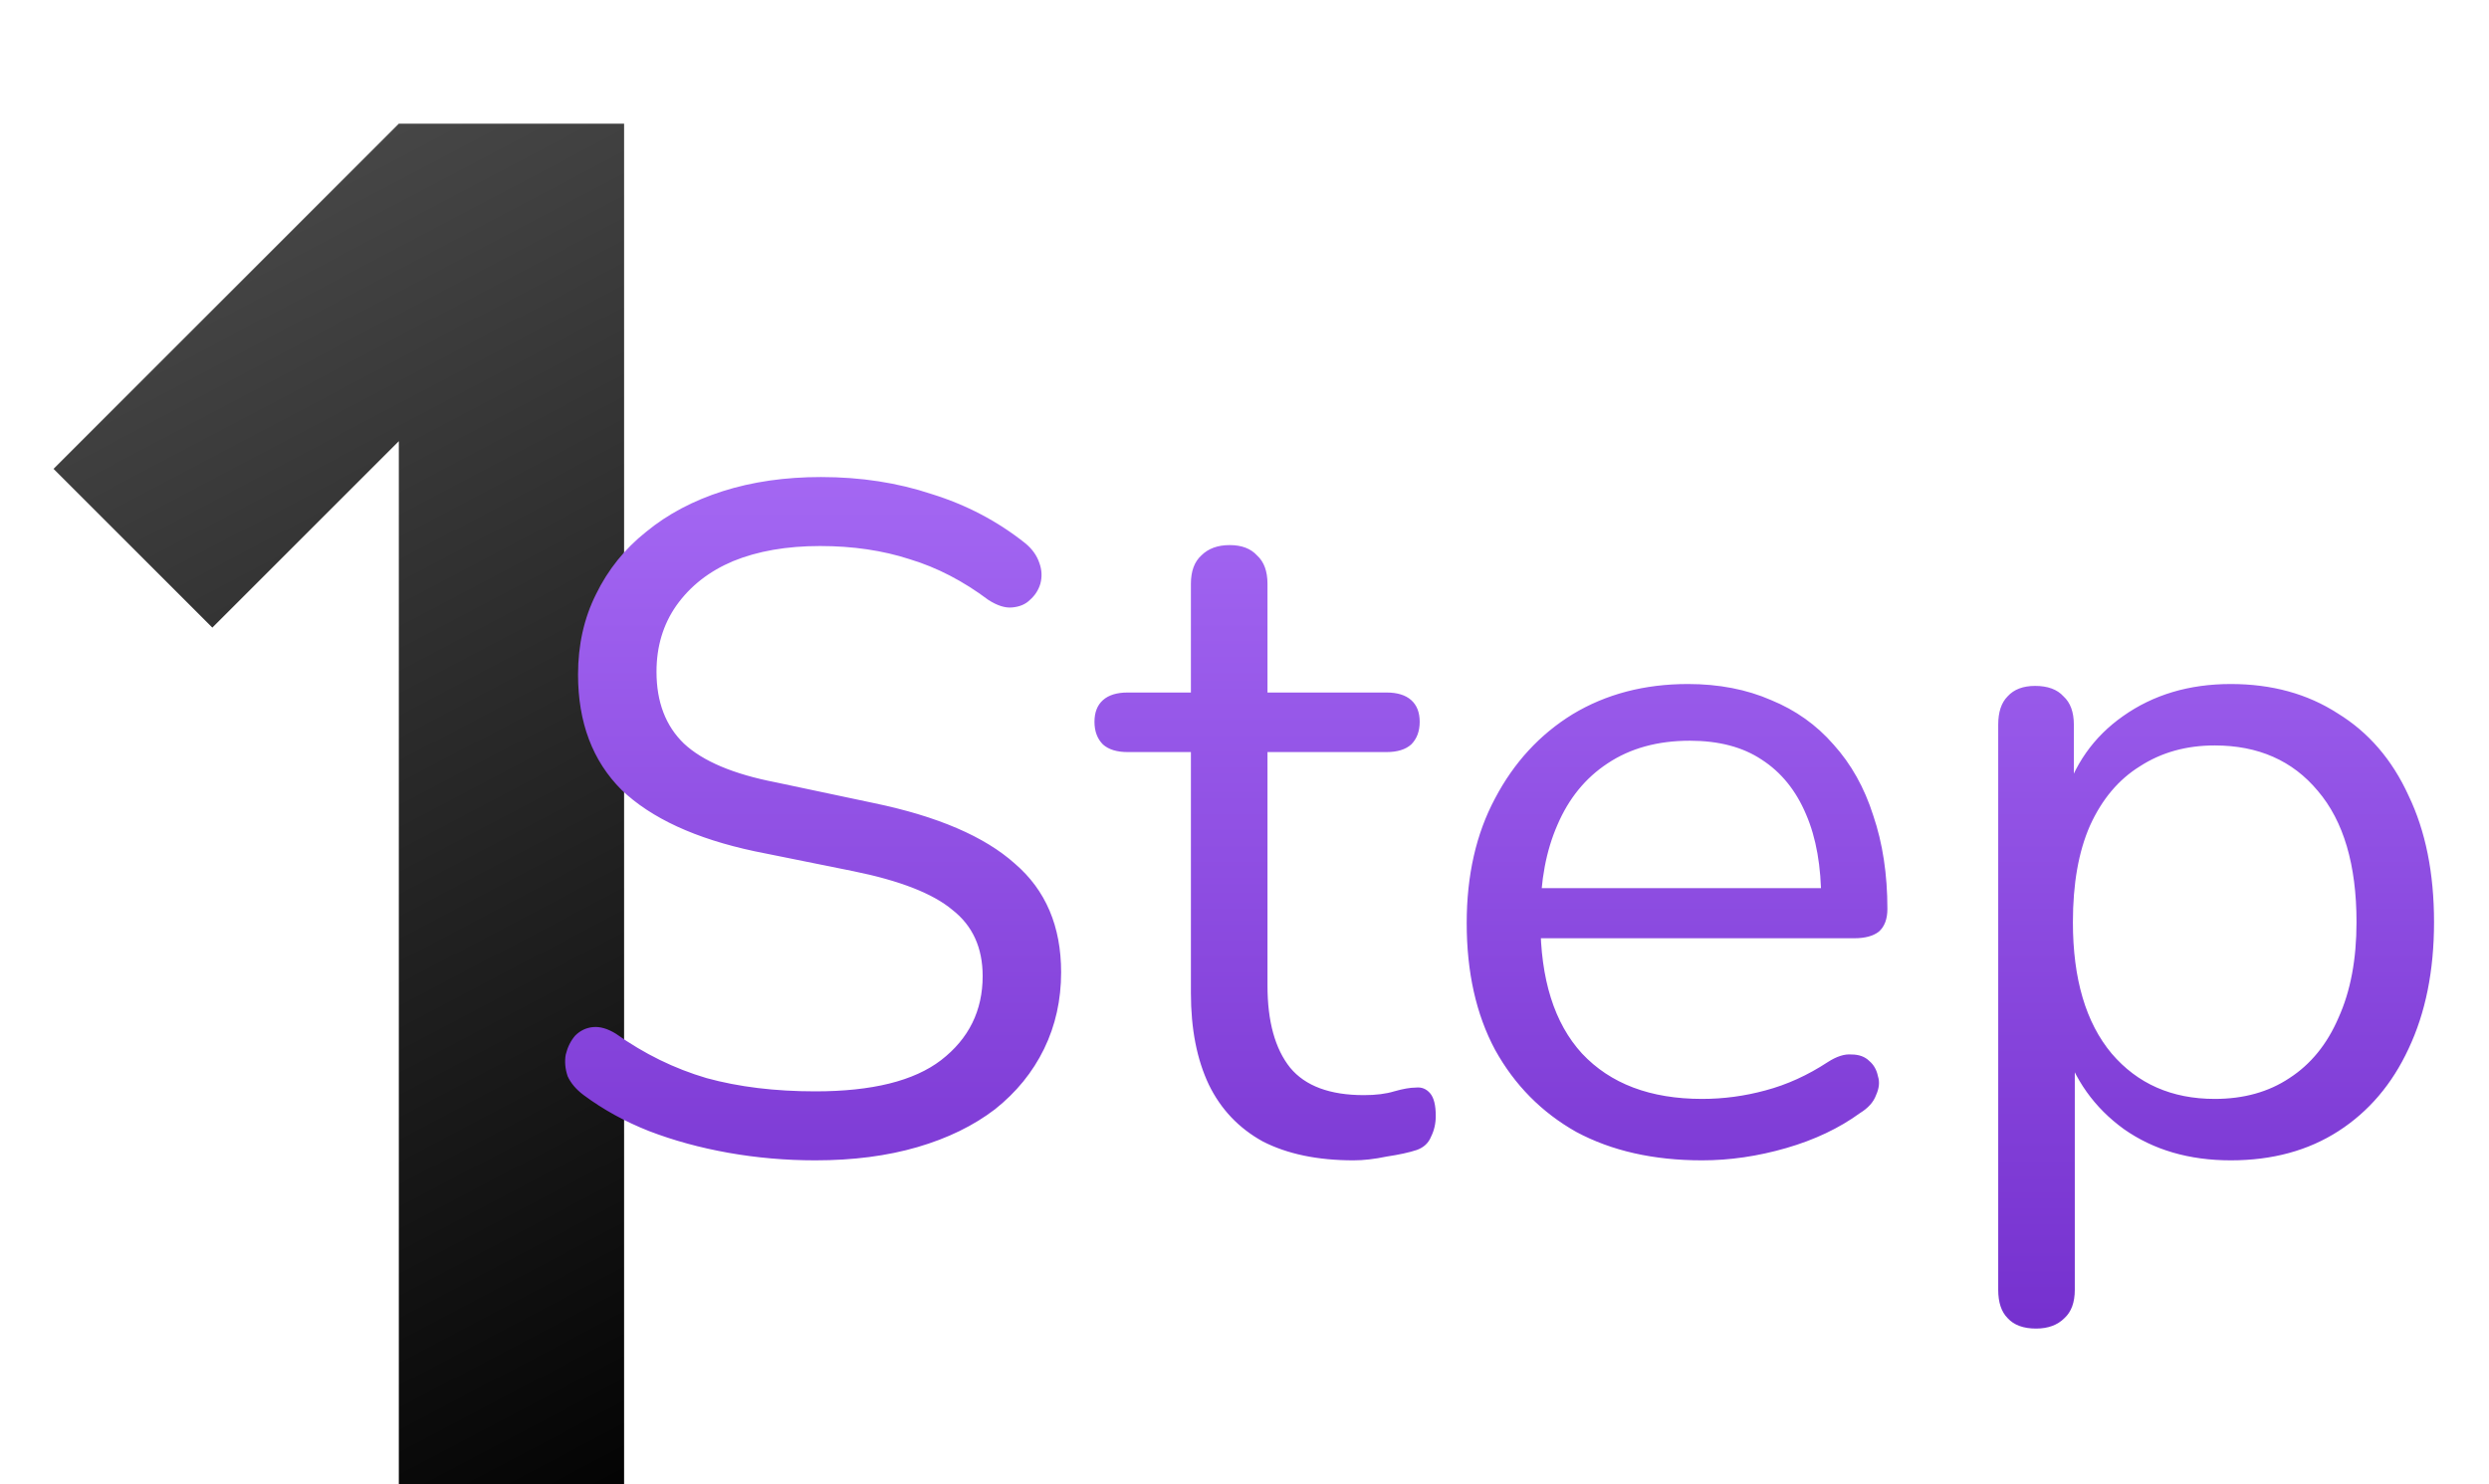 <svg width="337" height="201" viewBox="0 0 337 201" fill="none" xmlns="http://www.w3.org/2000/svg">
<path d="M84.5 201H54V59.75L28.75 85L7.25 63.5L54 16.75H84.5V201Z" fill="url(#paint0_linear_518_42)"/>
<path d="M110.392 157.152C106.382 157.152 102.456 156.811 98.616 156.128C94.776 155.445 91.192 154.464 87.864 153.184C84.622 151.904 81.678 150.283 79.032 148.32C78.008 147.552 77.283 146.699 76.856 145.76C76.515 144.736 76.43 143.755 76.6 142.816C76.856 141.792 77.283 140.939 77.88 140.256C78.563 139.573 79.374 139.189 80.312 139.104C81.251 139.019 82.275 139.317 83.384 140C87.224 142.731 91.32 144.736 95.672 146.016C100.024 147.211 104.931 147.808 110.392 147.808C118.072 147.808 123.747 146.4 127.416 143.584C131.171 140.683 133.048 136.885 133.048 132.192C133.048 128.352 131.683 125.365 128.952 123.232C126.307 121.013 121.827 119.264 115.512 117.984L102.2 115.296C94.179 113.589 88.163 110.816 84.152 106.976C80.227 103.051 78.264 97.845 78.264 91.36C78.264 87.349 79.075 83.723 80.696 80.48C82.318 77.152 84.579 74.336 87.48 72.032C90.382 69.643 93.838 67.808 97.848 66.528C101.859 65.248 106.296 64.608 111.16 64.608C116.536 64.608 121.528 65.376 126.136 66.912C130.83 68.363 135.054 70.581 138.808 73.568C139.747 74.336 140.387 75.232 140.728 76.256C141.07 77.195 141.112 78.133 140.856 79.072C140.6 79.925 140.131 80.651 139.448 81.248C138.851 81.845 138.04 82.187 137.016 82.272C136.078 82.357 135.011 82.016 133.816 81.248C130.403 78.688 126.862 76.853 123.192 75.744C119.523 74.549 115.47 73.952 111.032 73.952C106.51 73.952 102.584 74.635 99.256 76C96.014 77.365 93.454 79.371 91.576 82.016C89.784 84.576 88.888 87.563 88.888 90.976C88.888 95.072 90.126 98.315 92.6 100.704C95.16 103.093 99.299 104.843 105.016 105.952L118.328 108.768C126.947 110.56 133.304 113.291 137.4 116.96C141.582 120.544 143.672 125.451 143.672 131.68C143.672 135.435 142.904 138.891 141.368 142.048C139.832 145.205 137.614 147.936 134.712 150.24C131.811 152.459 128.312 154.165 124.216 155.36C120.12 156.555 115.512 157.152 110.392 157.152ZM183.26 157.152C178.396 157.152 174.3 156.299 170.972 154.592C167.73 152.8 165.298 150.24 163.676 146.912C162.055 143.499 161.244 139.36 161.244 134.496V101.856H152.668C151.218 101.856 150.108 101.515 149.34 100.832C148.572 100.064 148.188 99.04 148.188 97.76C148.188 96.48 148.572 95.499 149.34 94.816C150.108 94.133 151.218 93.792 152.668 93.792H161.244V79.072C161.244 77.365 161.714 76.085 162.652 75.232C163.591 74.293 164.871 73.824 166.492 73.824C168.114 73.824 169.351 74.293 170.204 75.232C171.143 76.085 171.612 77.365 171.612 79.072V93.792H187.74C189.191 93.792 190.3 94.133 191.068 94.816C191.836 95.499 192.22 96.48 192.22 97.76C192.22 99.04 191.836 100.064 191.068 100.832C190.3 101.515 189.191 101.856 187.74 101.856H171.612V133.472C171.612 138.336 172.636 142.048 174.684 144.608C176.732 147.083 180.06 148.32 184.668 148.32C186.29 148.32 187.655 148.149 188.764 147.808C189.959 147.467 190.94 147.296 191.708 147.296C192.476 147.211 193.116 147.467 193.628 148.064C194.14 148.661 194.396 149.685 194.396 151.136C194.396 152.16 194.183 153.099 193.756 153.952C193.415 154.805 192.775 155.403 191.836 155.744C190.812 156.085 189.447 156.384 187.74 156.64C186.119 156.981 184.626 157.152 183.26 157.152ZM230.457 157.152C223.887 157.152 218.212 155.872 213.433 153.312C208.74 150.667 205.071 146.955 202.425 142.176C199.865 137.397 198.585 131.68 198.585 125.024C198.585 118.539 199.865 112.907 202.425 108.128C204.985 103.264 208.484 99.467 212.921 96.736C217.444 94.005 222.649 92.64 228.537 92.64C232.719 92.64 236.473 93.365 239.801 94.816C243.129 96.181 245.945 98.187 248.249 100.832C250.639 103.477 252.431 106.677 253.625 110.432C254.905 114.187 255.545 118.411 255.545 123.104C255.545 124.469 255.161 125.493 254.393 126.176C253.625 126.773 252.516 127.072 251.065 127.072H206.521V120.288H248.633L246.585 121.952C246.585 117.344 245.903 113.461 244.537 110.304C243.172 107.061 241.167 104.587 238.521 102.88C235.961 101.173 232.719 100.32 228.793 100.32C224.441 100.32 220.729 101.344 217.657 103.392C214.671 105.355 212.409 108.128 210.873 111.712C209.337 115.211 208.569 119.307 208.569 124V124.768C208.569 132.619 210.447 138.592 214.201 142.688C218.041 146.784 223.46 148.832 230.457 148.832C233.359 148.832 236.217 148.448 239.033 147.68C241.935 146.912 244.751 145.632 247.481 143.84C248.676 143.072 249.743 142.731 250.681 142.816C251.705 142.816 252.516 143.115 253.113 143.712C253.711 144.224 254.095 144.907 254.265 145.76C254.521 146.528 254.436 147.381 254.009 148.32C253.668 149.259 252.943 150.069 251.833 150.752C249.017 152.8 245.689 154.379 241.849 155.488C238.009 156.597 234.212 157.152 230.457 157.152ZM275.67 179.936C273.964 179.936 272.684 179.467 271.83 178.528C270.977 177.675 270.55 176.395 270.55 174.688V98.144C270.55 96.437 270.977 95.157 271.83 94.304C272.684 93.365 273.921 92.896 275.542 92.896C277.249 92.896 278.529 93.365 279.382 94.304C280.321 95.157 280.79 96.437 280.79 98.144V110.304L279.382 108.512C280.748 103.648 283.436 99.808 287.446 96.992C291.542 94.091 296.406 92.64 302.038 92.64C307.585 92.64 312.406 93.963 316.502 96.608C320.684 99.168 323.884 102.88 326.102 107.744C328.406 112.523 329.558 118.24 329.558 124.896C329.558 131.467 328.406 137.184 326.102 142.048C323.884 146.827 320.726 150.539 316.63 153.184C312.534 155.829 307.67 157.152 302.038 157.152C296.406 157.152 291.585 155.744 287.574 152.928C283.564 150.027 280.833 146.187 279.382 141.408H280.918V174.688C280.918 176.395 280.449 177.675 279.51 178.528C278.572 179.467 277.292 179.936 275.67 179.936ZM299.862 148.832C303.788 148.832 307.158 147.893 309.974 146.016C312.876 144.139 315.094 141.408 316.63 137.824C318.252 134.24 319.062 129.931 319.062 124.896C319.062 117.131 317.313 111.2 313.814 107.104C310.401 103.008 305.75 100.96 299.862 100.96C296.022 100.96 292.652 101.899 289.75 103.776C286.849 105.568 284.588 108.256 282.966 111.84C281.43 115.339 280.662 119.691 280.662 124.896C280.662 132.576 282.412 138.507 285.91 142.688C289.409 146.784 294.06 148.832 299.862 148.832Z" fill="url(#paint1_linear_518_42)"/>
<defs>
<linearGradient id="paint0_linear_518_42" x1="0" y1="0" x2="106" y2="201" gradientUnits="userSpaceOnUse">
<stop stop-color="#555555"/>
<stop offset="1"/>
</linearGradient>
<linearGradient id="paint1_linear_518_42" x1="203.21" y1="26" x2="203.21" y2="201" gradientUnits="userSpaceOnUse">
<stop stop-color="#B379FF"/>
<stop offset="1" stop-color="#6D27C8"/>
</linearGradient>
</defs>
</svg>
